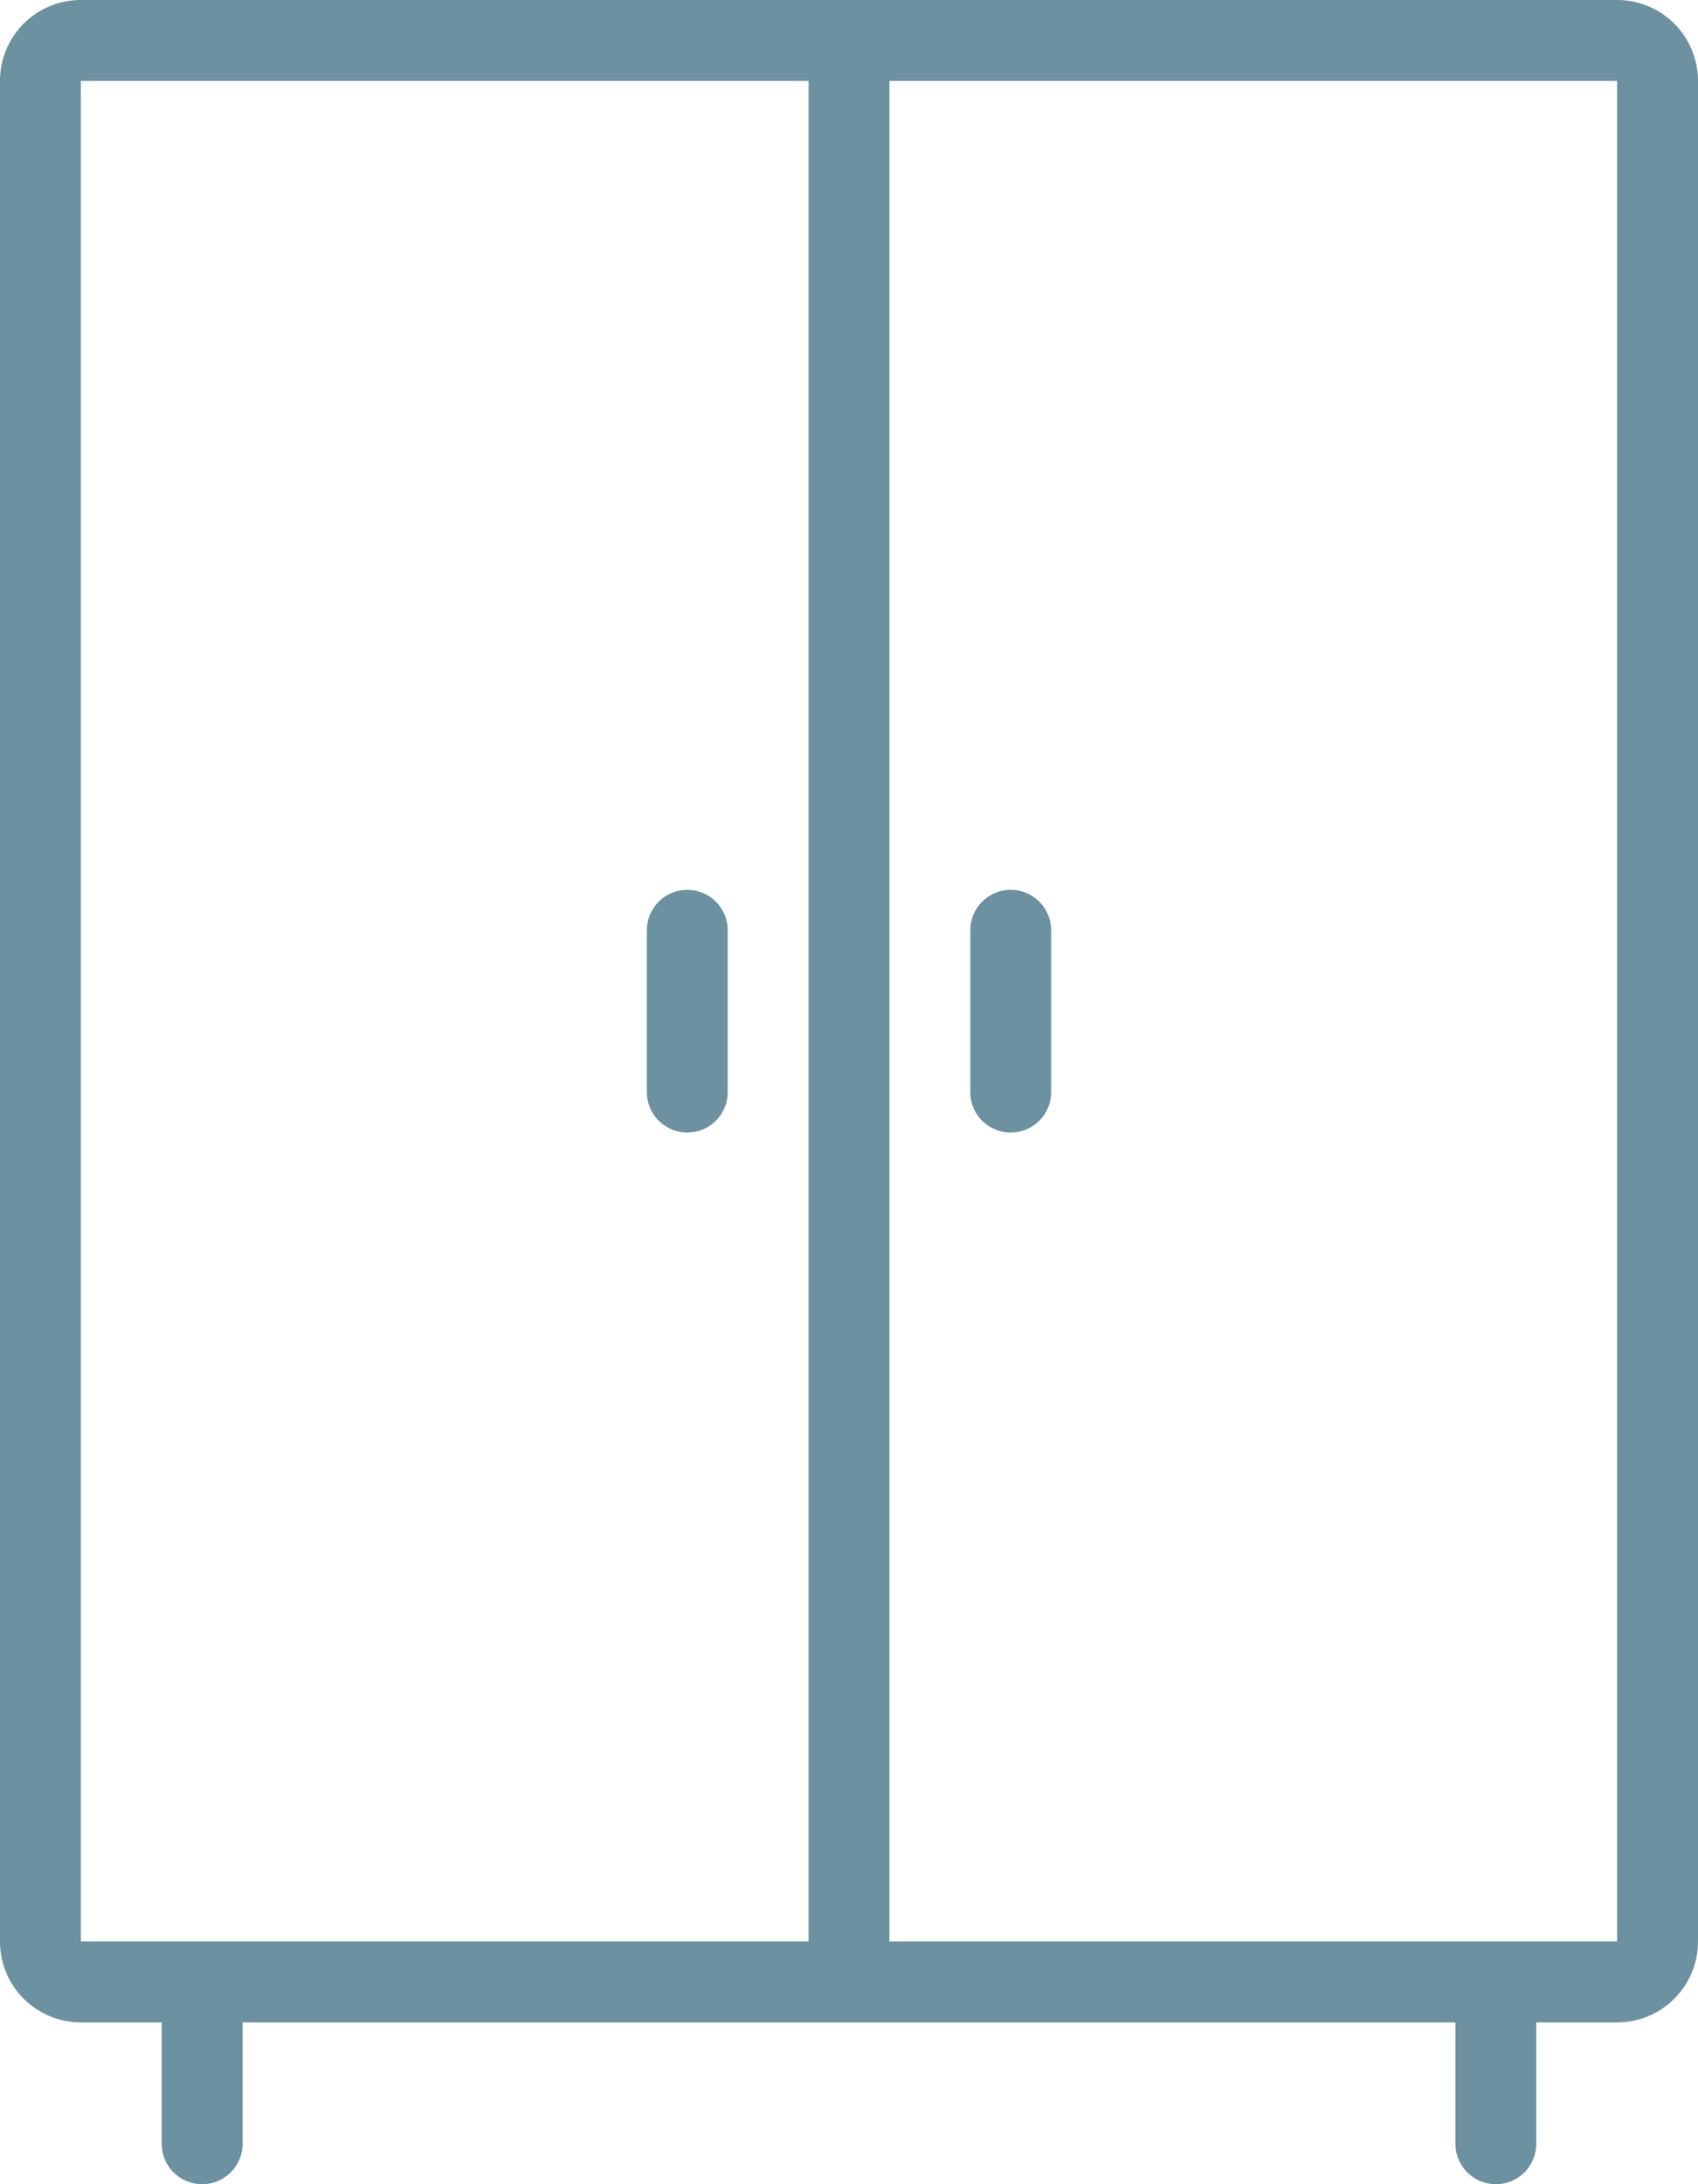 <svg id="Lag_1" data-name="Lag 1" xmlns="http://www.w3.org/2000/svg" viewBox="0 0 21 27"><path d="M23,27H8v1.5a.5.5,0,0,1-.5.5.5.5,0,0,1-.5-.5V27H6a1,1,0,0,1-1-1V3A1,1,0,0,1,6,2H25a1,1,0,0,1,1,1V26a1,1,0,0,1-1,1H24v1.5a.5.5,0,0,1-.5.5.5.5,0,0,1-.5-.5Zm-7-1h9V3H16Zm-1,0H6V3h9ZM14,13.5v2a.5.5,0,0,1-.5.5.5.5,0,0,1-.5-.5v-2a.5.5,0,0,1,.5-.5A.5.5,0,0,1,14,13.5Zm4,0v2a.5.5,0,0,1-.5.5.5.5,0,0,1-.5-.5v-2a.5.5,0,0,1,.5-.5A.5.5,0,0,1,18,13.5Z" transform="translate(-5 -2)" style="fill:#6c91a0;fill-rule:evenodd"/></svg>